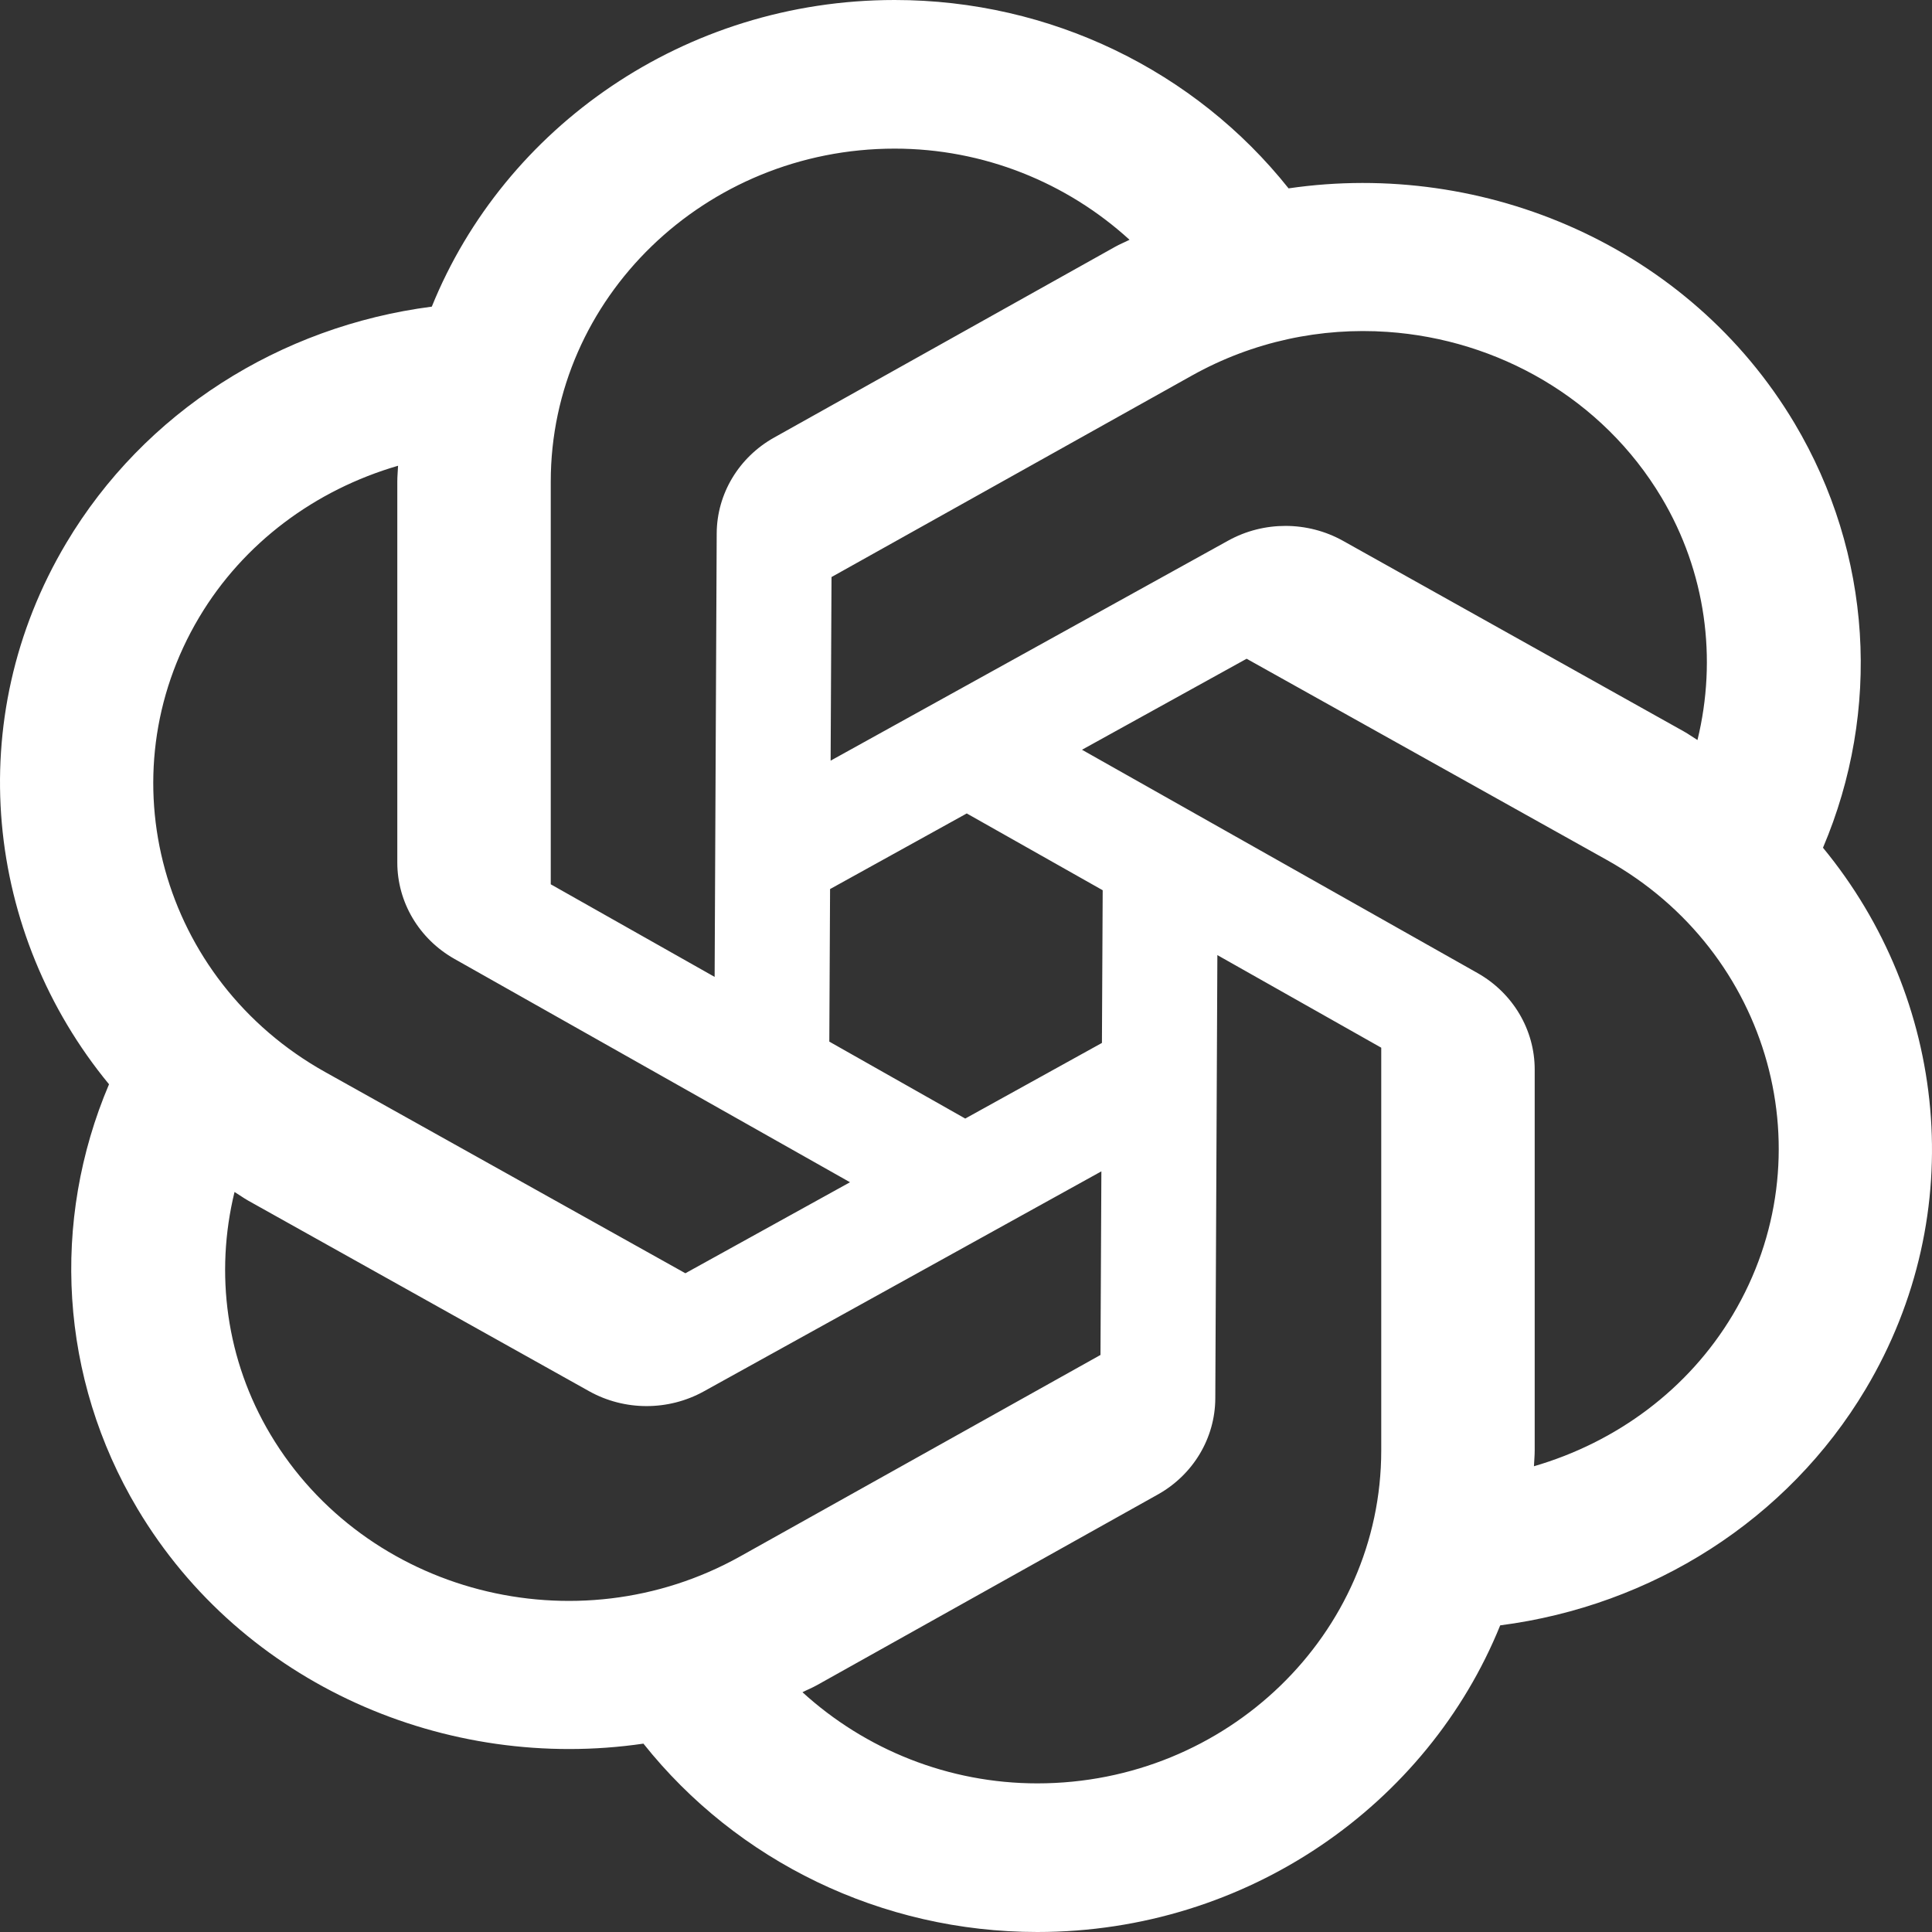 <svg width="28" height="28" viewBox="0 0 28 28" fill="none" xmlns="http://www.w3.org/2000/svg">
<rect x="0" y="0" width="28" height="28" fill="#333333" stroke="none"/>
<path d="M12.966 0C9.919 0 7.309 1.848 6.258 4.444C4.058 4.729 2.092 5.971 0.961 7.869C-0.562 10.424 -0.215 13.535 1.58 15.714C0.736 17.7 0.863 19.97 1.993 21.867C3.517 24.422 6.476 25.687 9.325 25.27C10.679 26.972 12.772 28 15.034 28C18.081 28 20.691 26.152 21.742 23.556C23.942 23.271 25.908 22.029 27.039 20.131C28.562 17.576 28.215 14.465 26.42 12.286C27.264 10.3 27.137 8.03 26.007 6.133C24.483 3.578 21.523 2.313 18.675 2.73C17.321 1.028 15.228 0 12.966 0ZM12.966 2.154C14.252 2.154 15.458 2.643 16.37 3.475C16.3 3.511 16.228 3.539 16.159 3.578L11.222 6.34C10.708 6.626 10.389 7.157 10.387 7.732L10.357 14.158L7.982 12.816V6.979C7.982 4.319 10.219 2.154 12.966 2.154ZM20.109 4.81C21.705 4.92 23.221 5.771 24.08 7.21C24.723 8.288 24.889 9.545 24.601 10.725C24.534 10.684 24.471 10.638 24.401 10.599L19.462 7.837C18.948 7.551 18.315 7.55 17.8 7.835L12.038 11.024L12.051 8.363L17.272 5.444C18.164 4.945 19.151 4.744 20.109 4.81ZM5.769 6.75C5.766 6.826 5.758 6.902 5.758 6.979V12.5C5.758 13.075 6.073 13.607 6.586 13.897L12.319 17.134L9.933 18.453L4.711 15.536C2.332 14.206 1.514 11.247 2.888 8.944C3.531 7.866 4.57 7.099 5.769 6.75ZM18.067 9.547L23.289 12.464C25.668 13.794 26.486 16.753 25.112 19.056C24.469 20.134 23.43 20.901 22.231 21.25C22.234 21.174 22.242 21.098 22.242 21.021V15.5C22.242 14.925 21.927 14.393 21.415 14.103L15.681 10.866L18.067 9.547ZM14.011 11.789L15.981 12.902L15.97 15.115L13.989 16.211L12.019 15.096L12.03 12.885L14.011 11.789ZM17.643 13.842L20.018 15.184V21.021C20.018 23.681 17.781 25.846 15.034 25.846C13.748 25.846 12.542 25.357 11.63 24.525C11.7 24.489 11.772 24.461 11.841 24.422L16.779 21.66C17.292 21.374 17.61 20.843 17.613 20.268L17.643 13.842ZM15.962 16.976L15.949 19.637L10.728 22.556C8.349 23.887 5.294 23.093 3.92 20.79C3.277 19.712 3.111 18.455 3.399 17.275C3.466 17.316 3.529 17.362 3.598 17.401L8.539 20.163C9.052 20.449 9.685 20.45 10.2 20.165L15.962 16.976Z" fill="white"/>
</svg>
